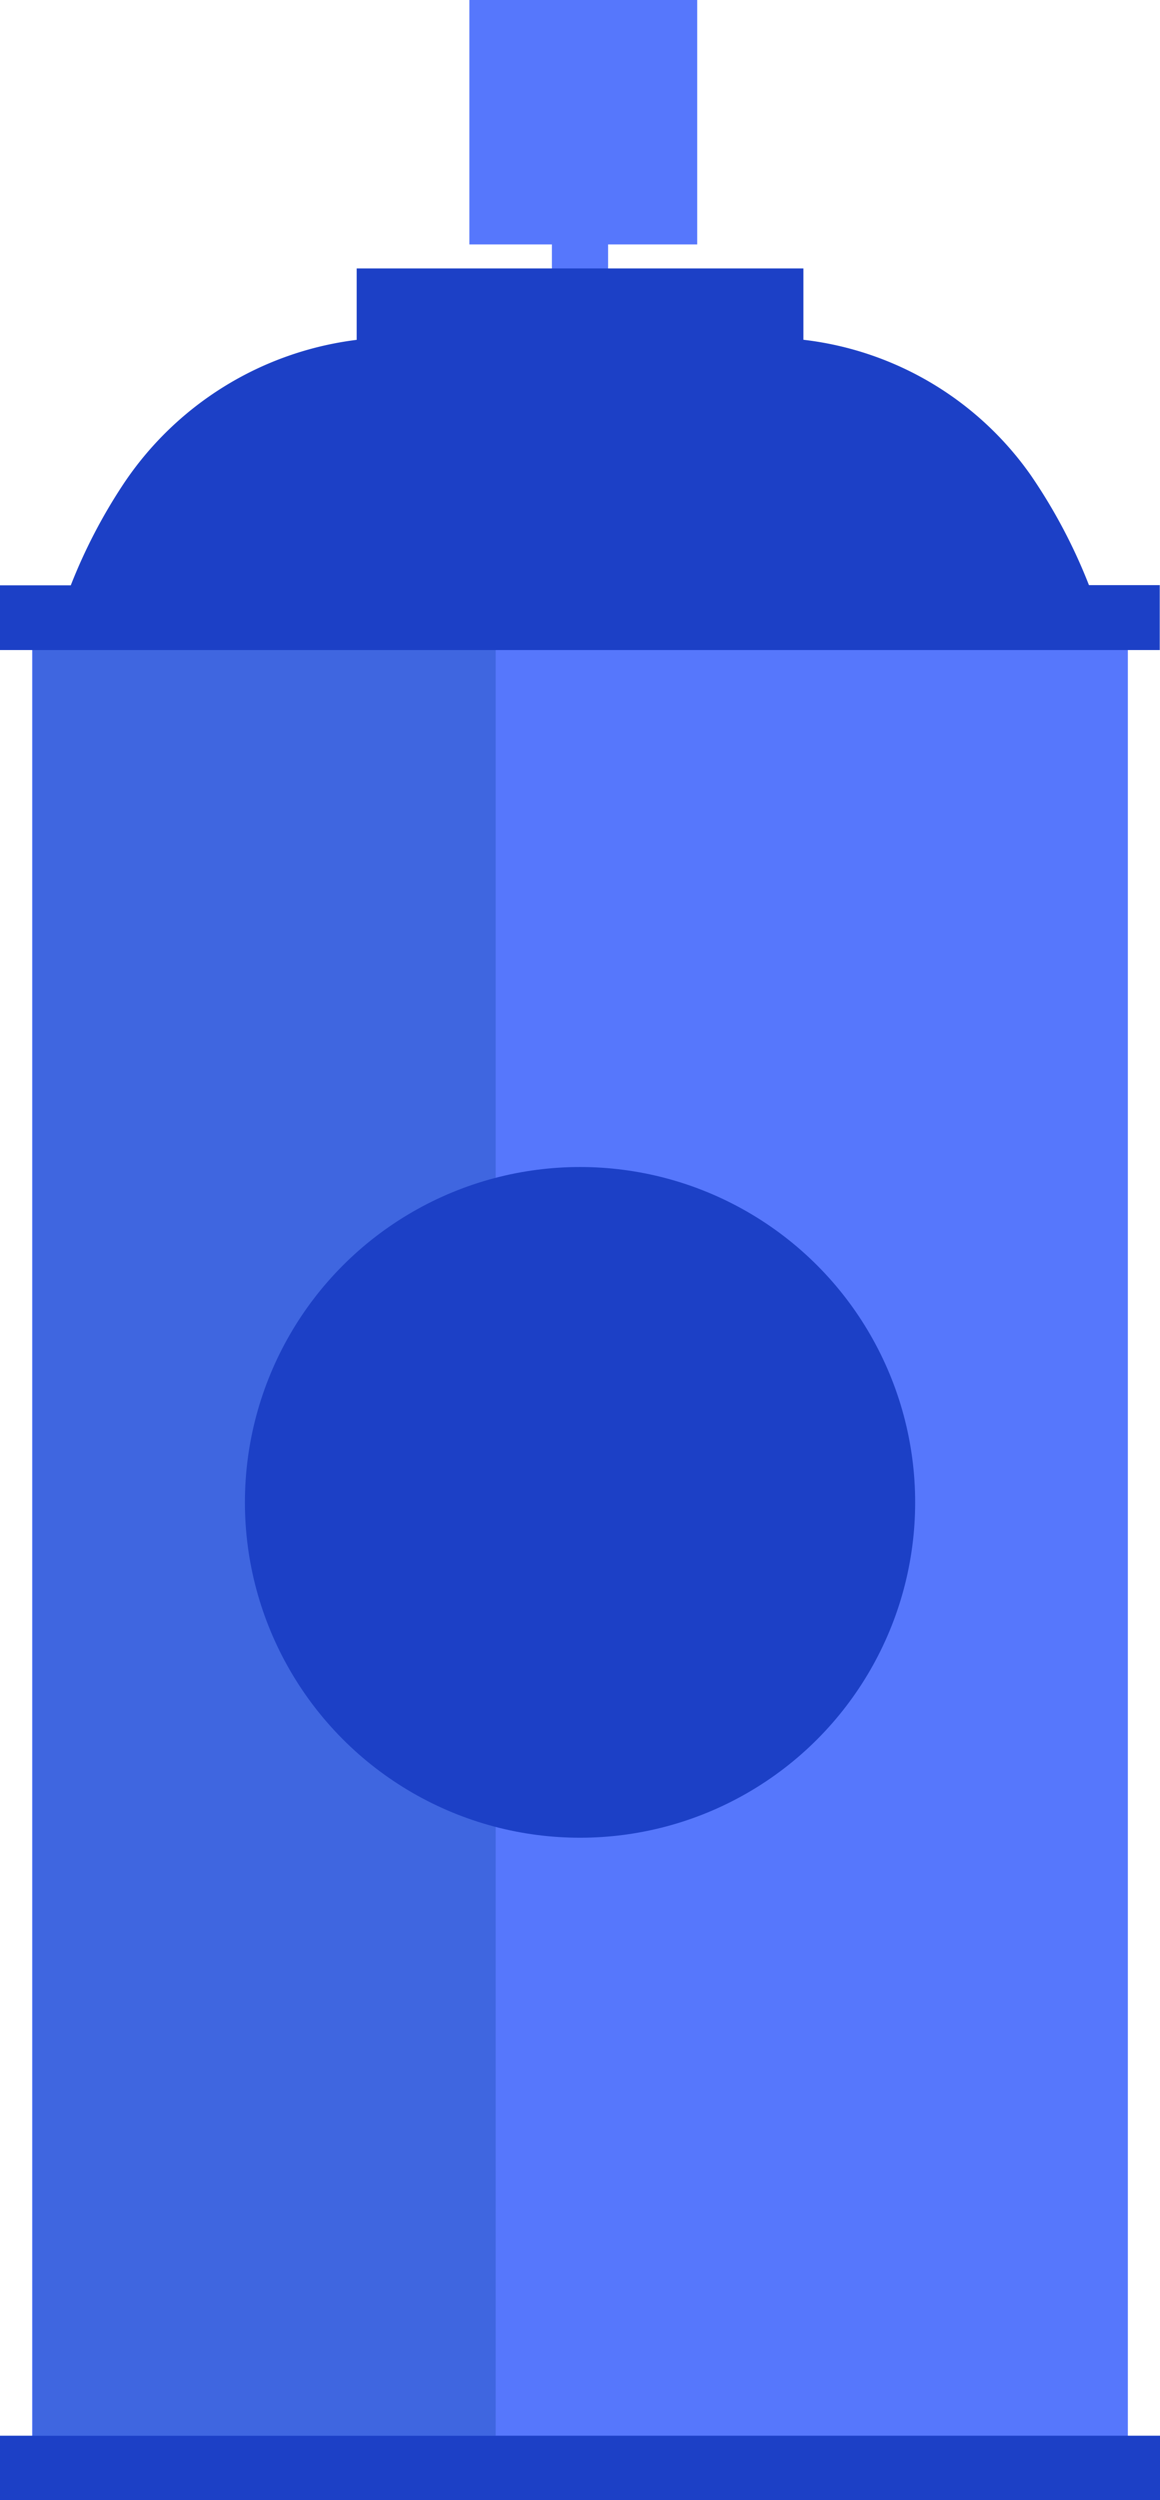 <svg xmlns="http://www.w3.org/2000/svg" viewBox="0 0 139.29 300"><defs><style>.cls-1{fill:#5677fc;}.cls-2{fill:#3f66e0;}.cls-3{fill:#1c40c6;}</style></defs><title>spray_5677fc</title><g id="Layer_2" data-name="Layer 2"><g id="ART"><polygon class="cls-1" points="66.27 74.09 66.27 29.33 56.36 29.33 56.36 0 83.72 0 83.72 29.33 73.02 29.33 73.02 74.09 135.43 74.09 135.43 296.13 3.86 296.13 3.86 74.09 66.27 74.09"/><rect class="cls-2" x="3.94" y="77.46" width="55.58" height="214.8"/><rect class="cls-3" y="292.26" width="139.29" height="7.74"/><path class="cls-3" d="M8.5,70.23a64.75,64.75,0,0,1,6.28-12.09A39.47,39.47,0,0,1,42.83,40.78V32.21H96.47v8.56A38.8,38.8,0,0,1,123.76,57a65.52,65.52,0,0,1,7,13.21h8.5V78H0V70.23Z"/><circle class="cls-3" cx="69.65" cy="180.27" r="40.24"/></g></g></svg>